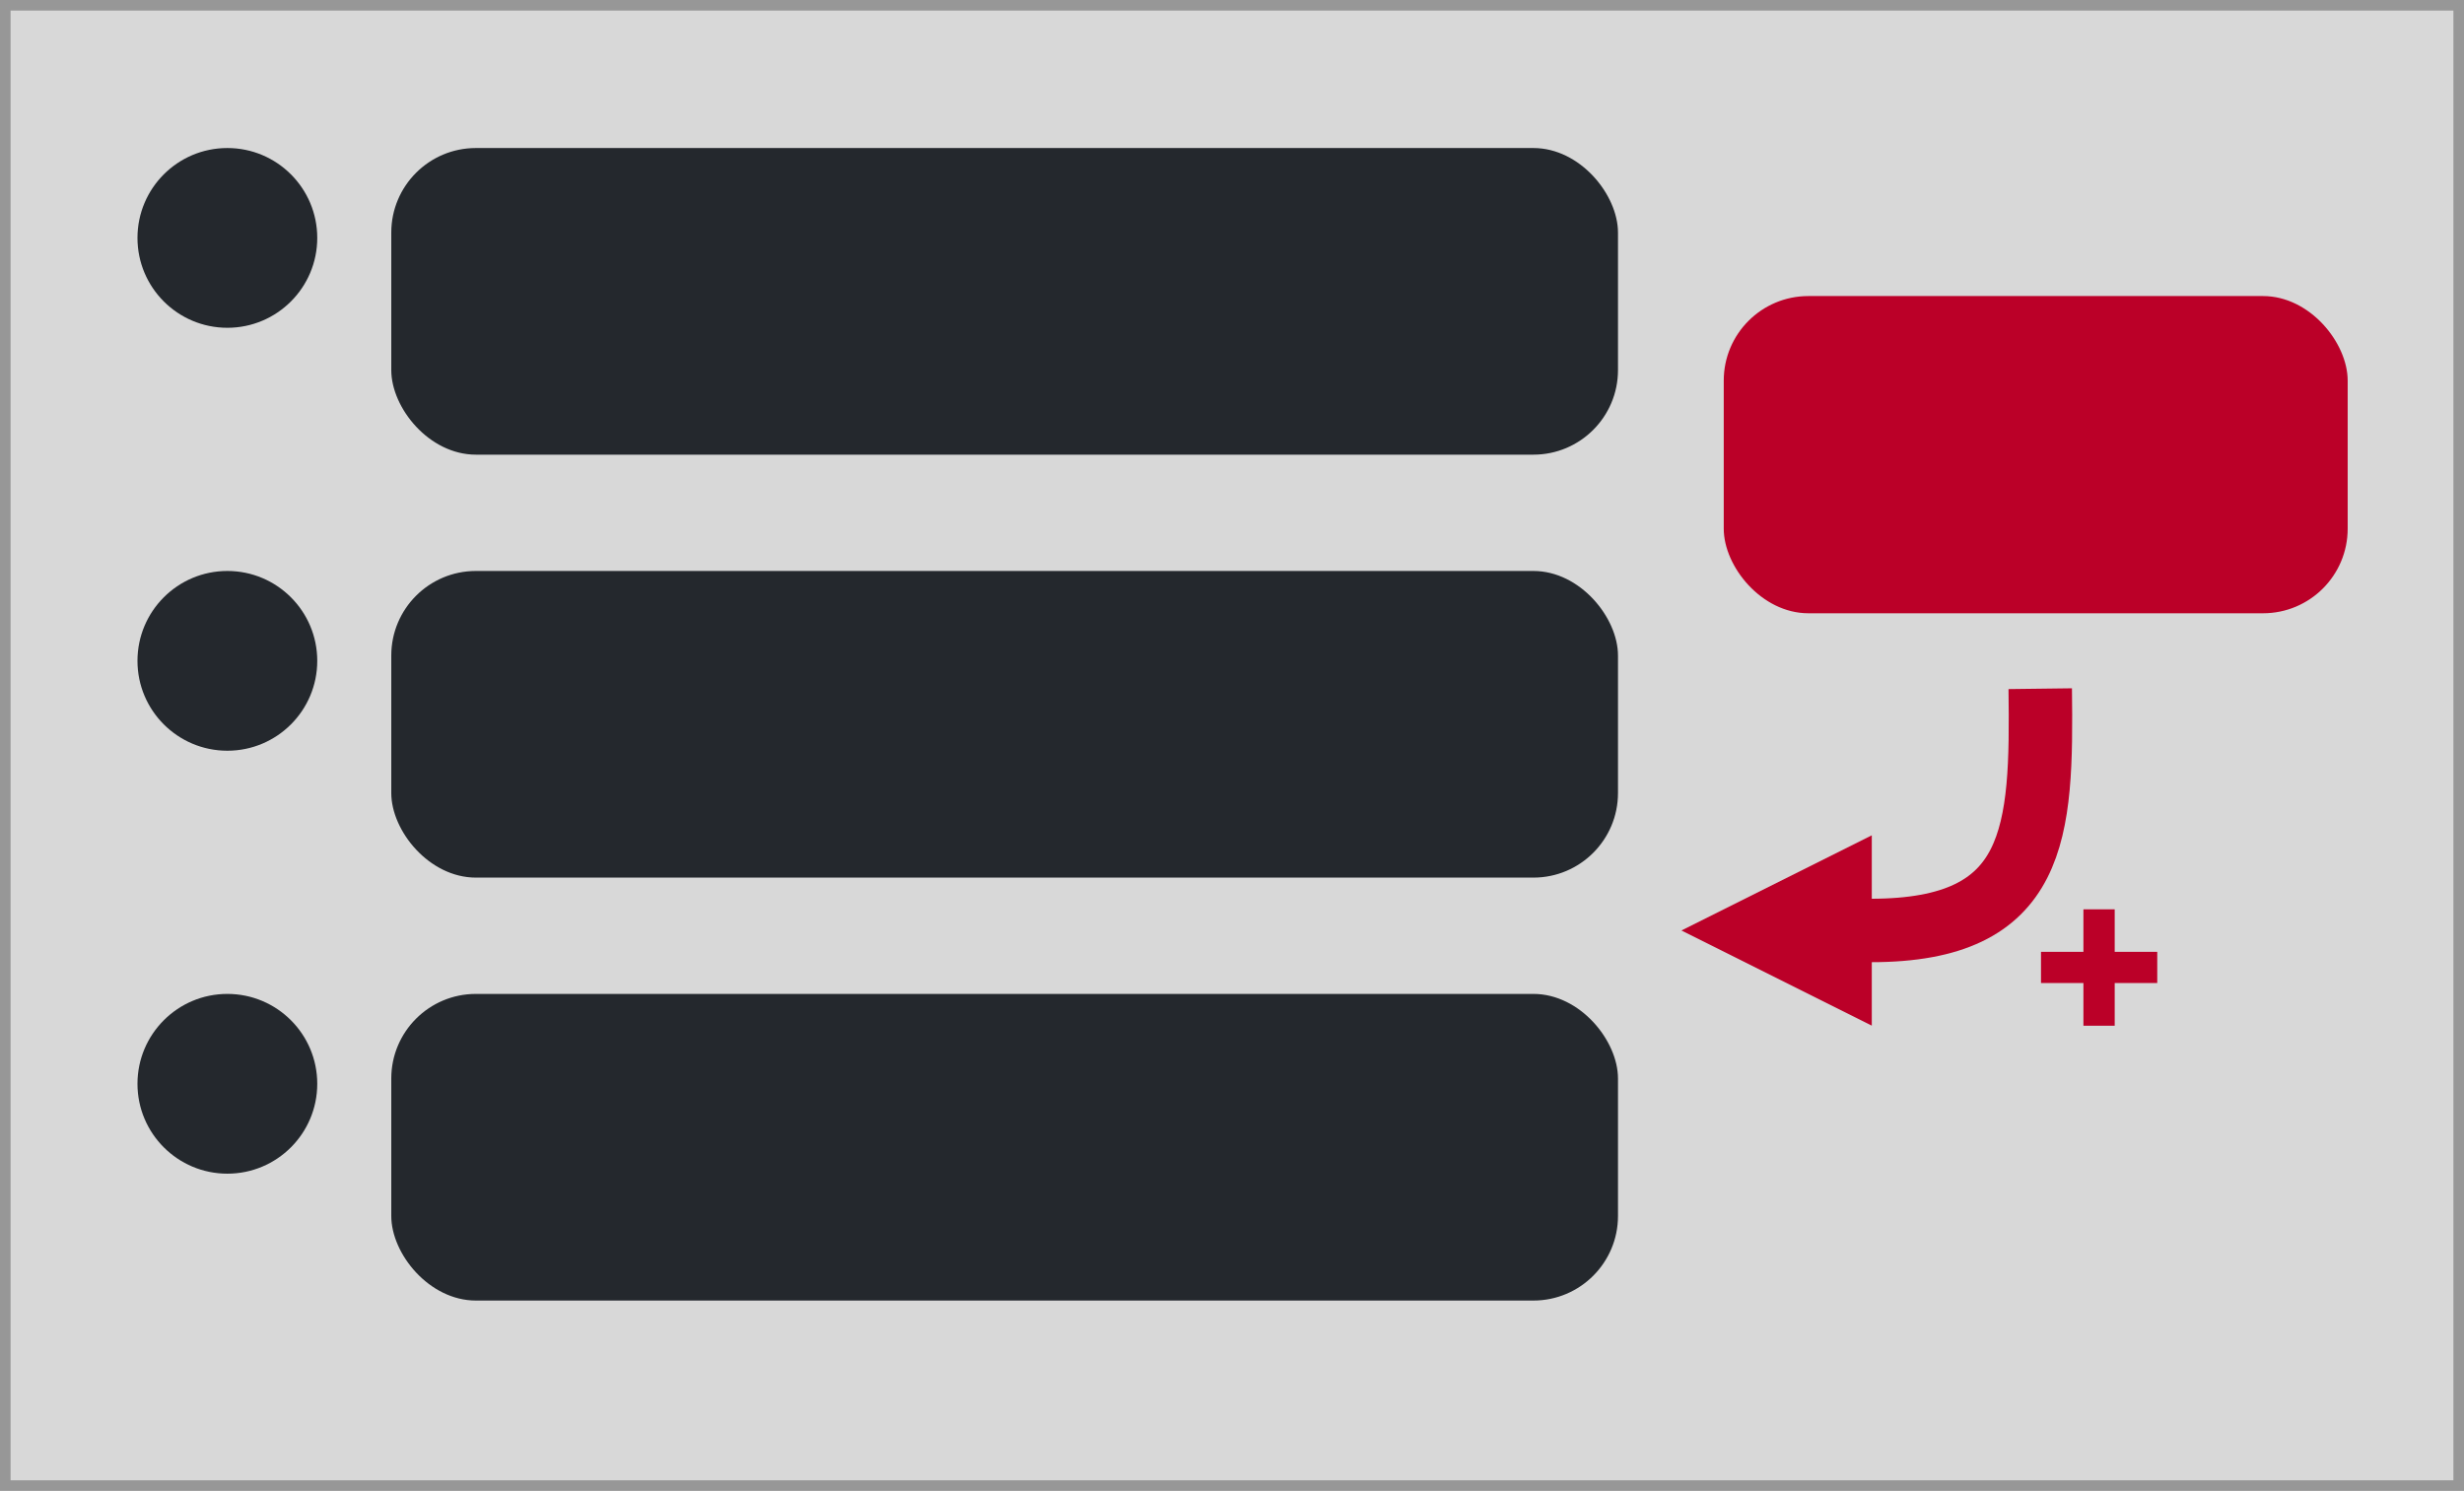 <?xml version="1.0" encoding="UTF-8"?>
<svg width="233px" height="141px" viewBox="0 0 233 141" version="1.1" xmlns="http://www.w3.org/2000/svg" xmlns:xlink="http://www.w3.org/1999/xlink">
    <!-- Generator: Sketch 48.2 (47327) - http://www.bohemiancoding.com/sketch -->
    <title>Minor</title>
    <desc>Created with Sketch.</desc>
    <defs>
        <rect id="path-1" x="0" y="0" width="233" height="141"></rect>
    </defs>
    <g id="2.1---1.0.1---Type" stroke="none" stroke-width="1" fill="none" fill-rule="evenodd" transform="translate(-692, -410)">
        <g id="Minor" transform="translate(669, 322)">
            <g transform="translate(23, 88)">
                <g id="Rectangle-4">
                    <use fill="#D8D8D8" fill-rule="evenodd" xlink:href="#path-1"></use>
                    <rect stroke="#979797" stroke-width="1" x="0.5" y="0.5" width="232" height="140"></rect>
                </g>
                <g id="Group-2" transform="translate(176, 81) scale(1, -1) translate(-176, -81) translate(159, 65)">
                    <polygon id="Triangle" fill="#BB0028" points="0 9 18 0 18 18"></polygon>
                    <path d="M33.928,31.867 C34.099,18.245 33.727,9.001 17.915,9.001" id="Path-2" stroke="#BB0028" stroke-width="6"></path>
                </g>
                <rect id="Rectangle-5" fill="#24282D" x="37" y="14" width="116" height="29" rx="8"></rect>
                <circle id="Oval" fill="#24282D" cx="21.5" cy="22.5" r="8.5"></circle>
                <rect id="Rectangle-5-Copy" fill="#24282D" x="37" y="54" width="116" height="29" rx="8"></rect>
                <circle id="Oval-Copy" fill="#24282D" cx="21.5" cy="62.5" r="8.5"></circle>
                <rect id="Rectangle-5-Copy-4" fill="#24282D" x="37" y="94" width="116" height="29" rx="8"></rect>
                <circle id="Oval-Copy-3" fill="#24282D" cx="21.5" cy="102.5" r="8.5"></circle>
                <rect id="Rectangle-5-Copy-3" fill="#BB0028" x="163" y="28" width="59" height="30" rx="8"></rect>
                <polygon id="+" fill="#BB0028" points="193 92.97 193 90.02 197.012 90.02 197.012 86 199.97 86 199.97 90.02 203.993 90.02 203.993 92.97 199.97 92.97 199.97 97.008 197.012 97.008 197.012 92.97"></polygon>
            </g>
        </g>
    </g>
</svg>